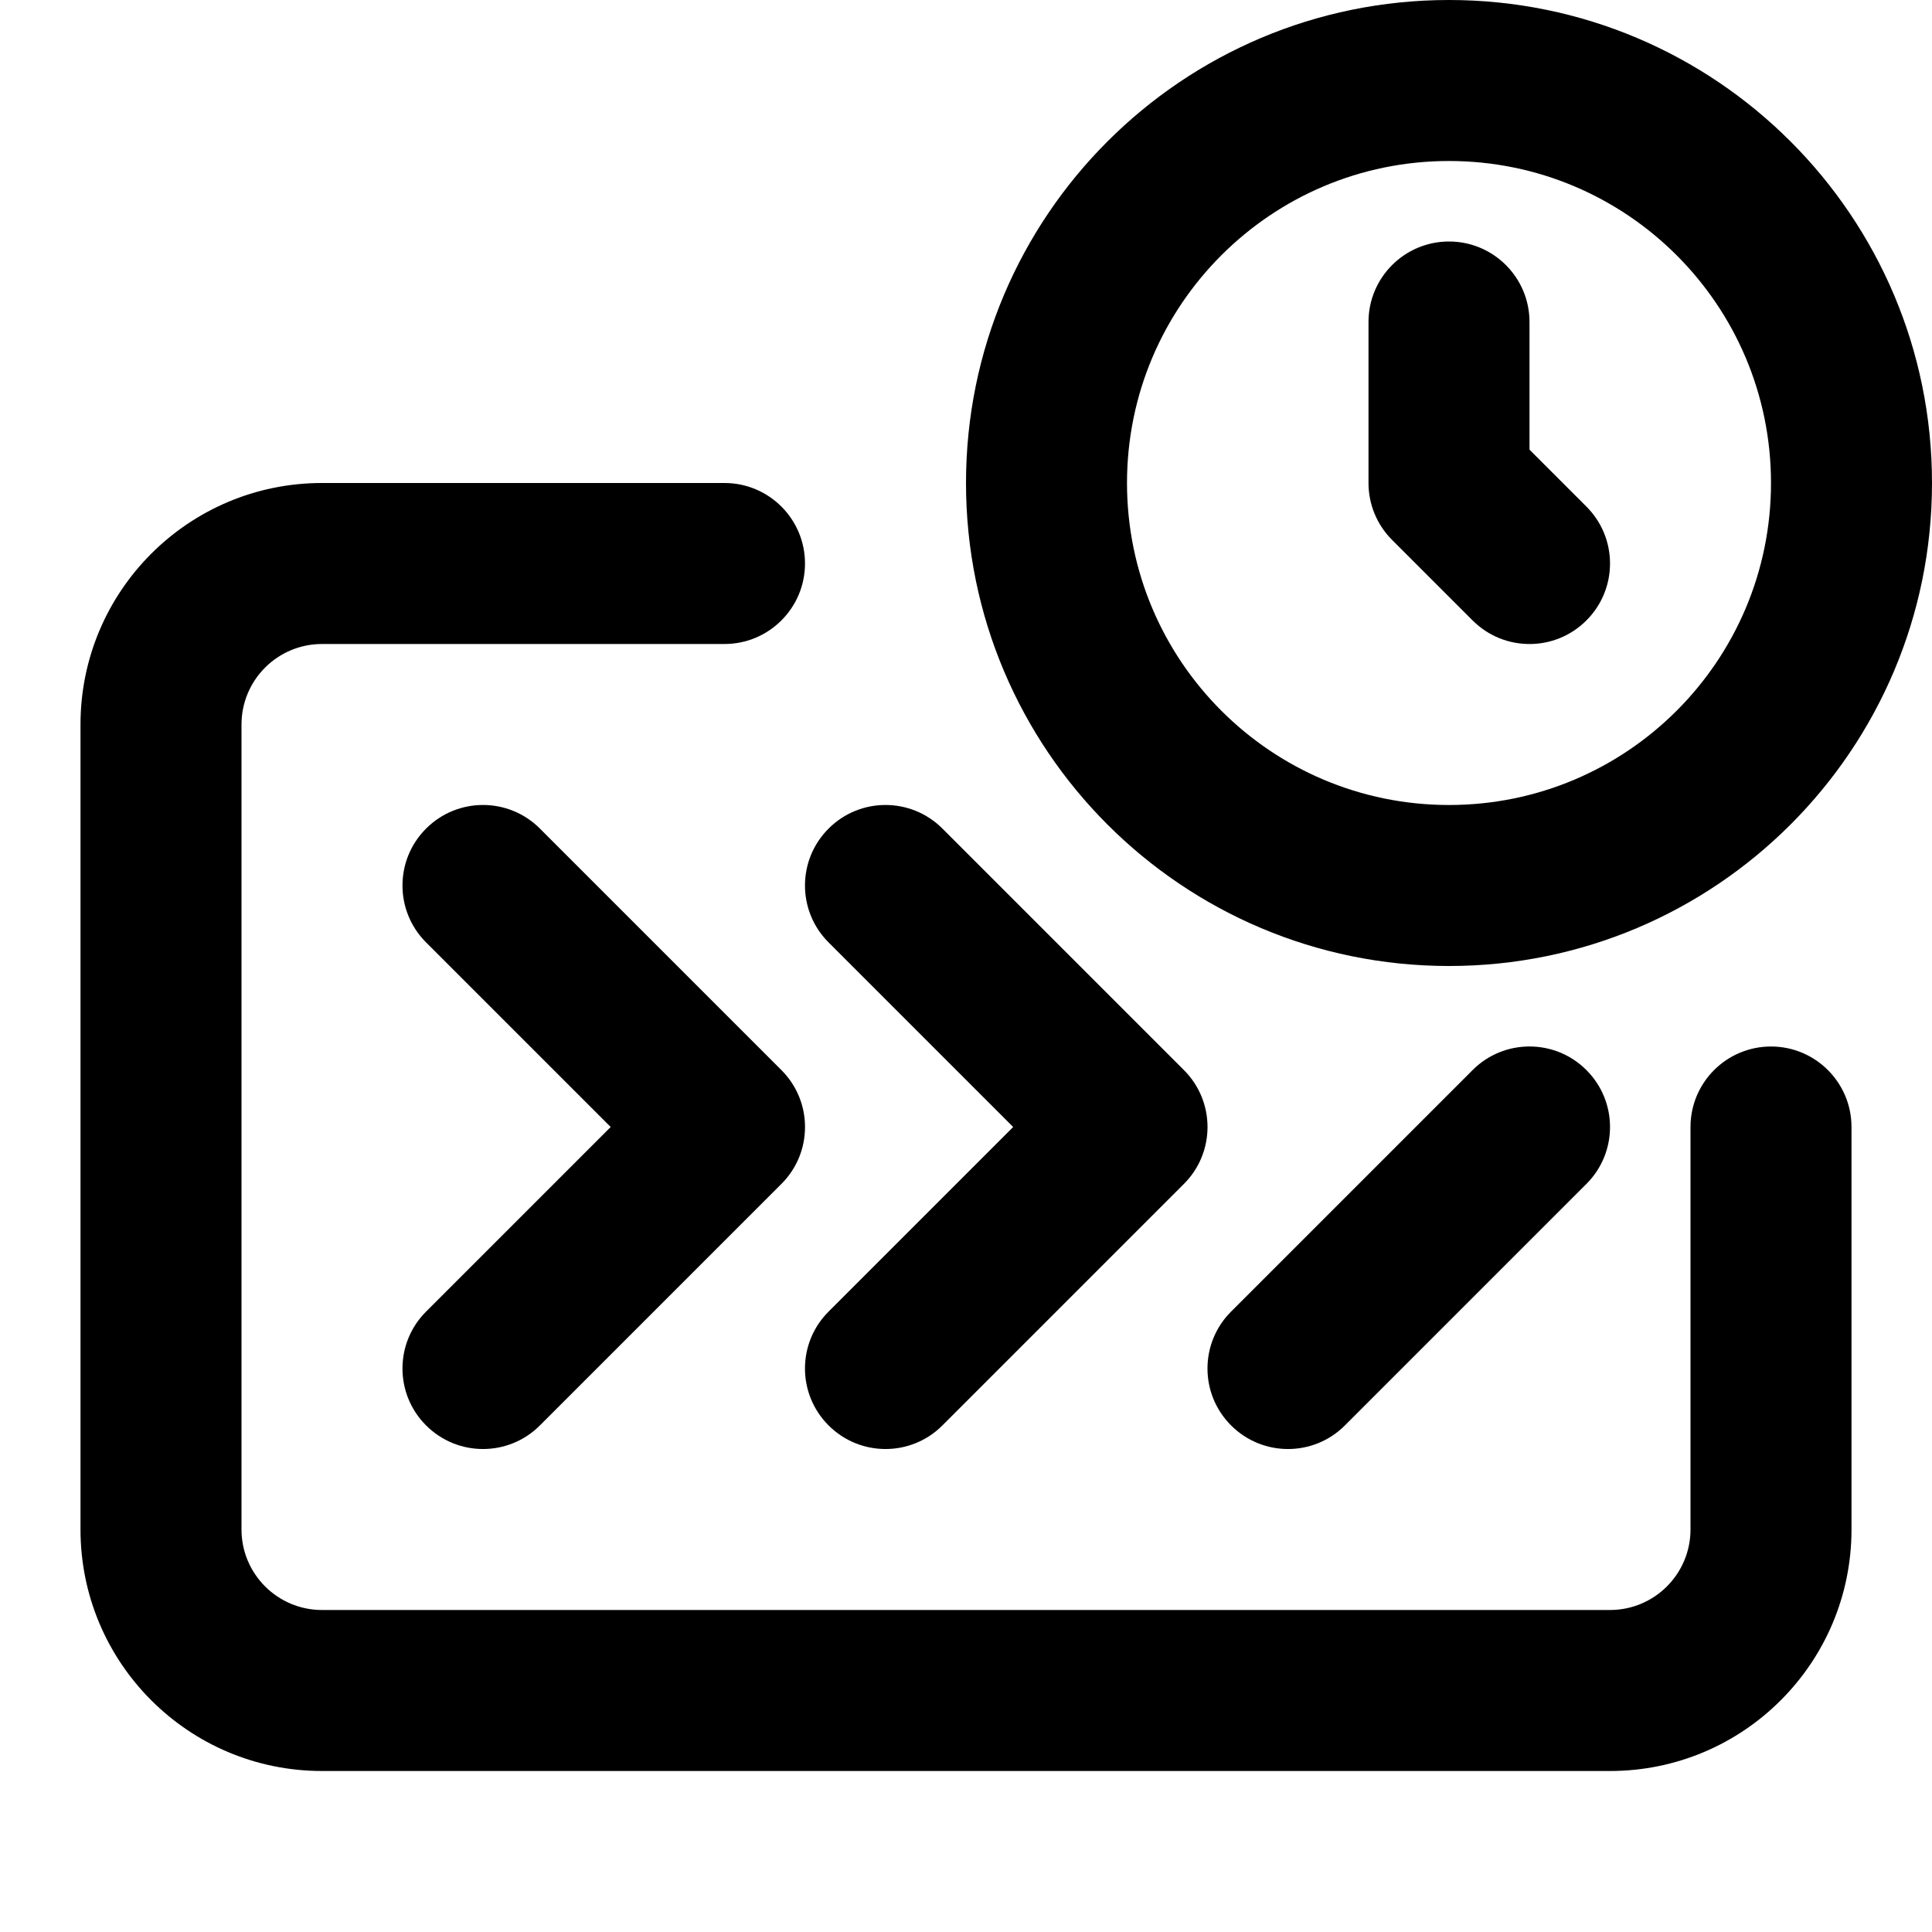 <svg xmlns="http://www.w3.org/2000/svg" viewBox="0 0 24 24"><path class="fn-svg-icon" fill-rule="evenodd" d="M5.293 10.293C5.683 9.902 6.317 9.902 6.707 10.293L9.707 13.293C10.098 13.683 10.098 14.317 9.707 14.707L6.707 17.707C6.317 18.098 5.683 18.098 5.293 17.707C4.902 17.317 4.902 16.683 5.293 16.293L7.586 14L5.293 11.707C4.902 11.317 4.902 10.683 5.293 10.293Z" clip-rule="evenodd"/><path class="fn-svg-icon" fill-rule="evenodd" d="M10.293 10.293C10.683 9.902 11.317 9.902 11.707 10.293L14.707 13.293C15.098 13.683 15.098 14.317 14.707 14.707L11.707 17.707C11.317 18.098 10.683 18.098 10.293 17.707 9.902 17.317 9.902 16.683 10.293 16.293L12.586 14 10.293 11.707C9.902 11.317 9.902 10.683 10.293 10.293ZM19.707 13.293C20.098 13.683 20.098 14.317 19.707 14.707L16.707 17.707C16.317 18.098 15.683 18.098 15.293 17.707 14.902 17.317 14.902 16.683 15.293 16.293L18.293 13.293C18.683 12.902 19.317 12.902 19.707 13.293Z" clip-rule="evenodd"/><path class="fn-svg-icon" fill-rule="evenodd" d="M4 8C3.448 8 3 8.448 3 9V19C3 19.552 3.448 20 4 20H20C20.552 20 21 19.552 21 19V14C21 13.448 21.448 13 22 13C22.552 13 23 13.448 23 14V19C23 20.657 21.657 22 20 22H4C2.343 22 1 20.657 1 19V9C1 7.343 2.343 6 4 6H9C9.552 6 10 6.448 10 7C10 7.552 9.552 8 9 8H4Z" clip-rule="evenodd"/><path class="fn-svg-icon" fill-rule="evenodd" d="M12 6C12 2.686 14.686 0 18 0C21.314 0 24 2.686 24 6C24 9.314 21.314 12 18 12C14.686 12 12 9.314 12 6ZM18 2C15.791 2 14 3.791 14 6C14 8.209 15.791 10 18 10C20.209 10 22 8.209 22 6C22 3.791 20.209 2 18 2Z" clip-rule="evenodd"/><path class="fn-svg-icon" fill-rule="evenodd" d="M18 3C18.552 3 19 3.448 19 4V5.586L19.707 6.293C20.098 6.683 20.098 7.317 19.707 7.707C19.317 8.098 18.683 8.098 18.293 7.707L17.293 6.707C17.105 6.52 17 6.265 17 6V4C17 3.448 17.448 3 18 3Z" clip-rule="evenodd"/></svg>
